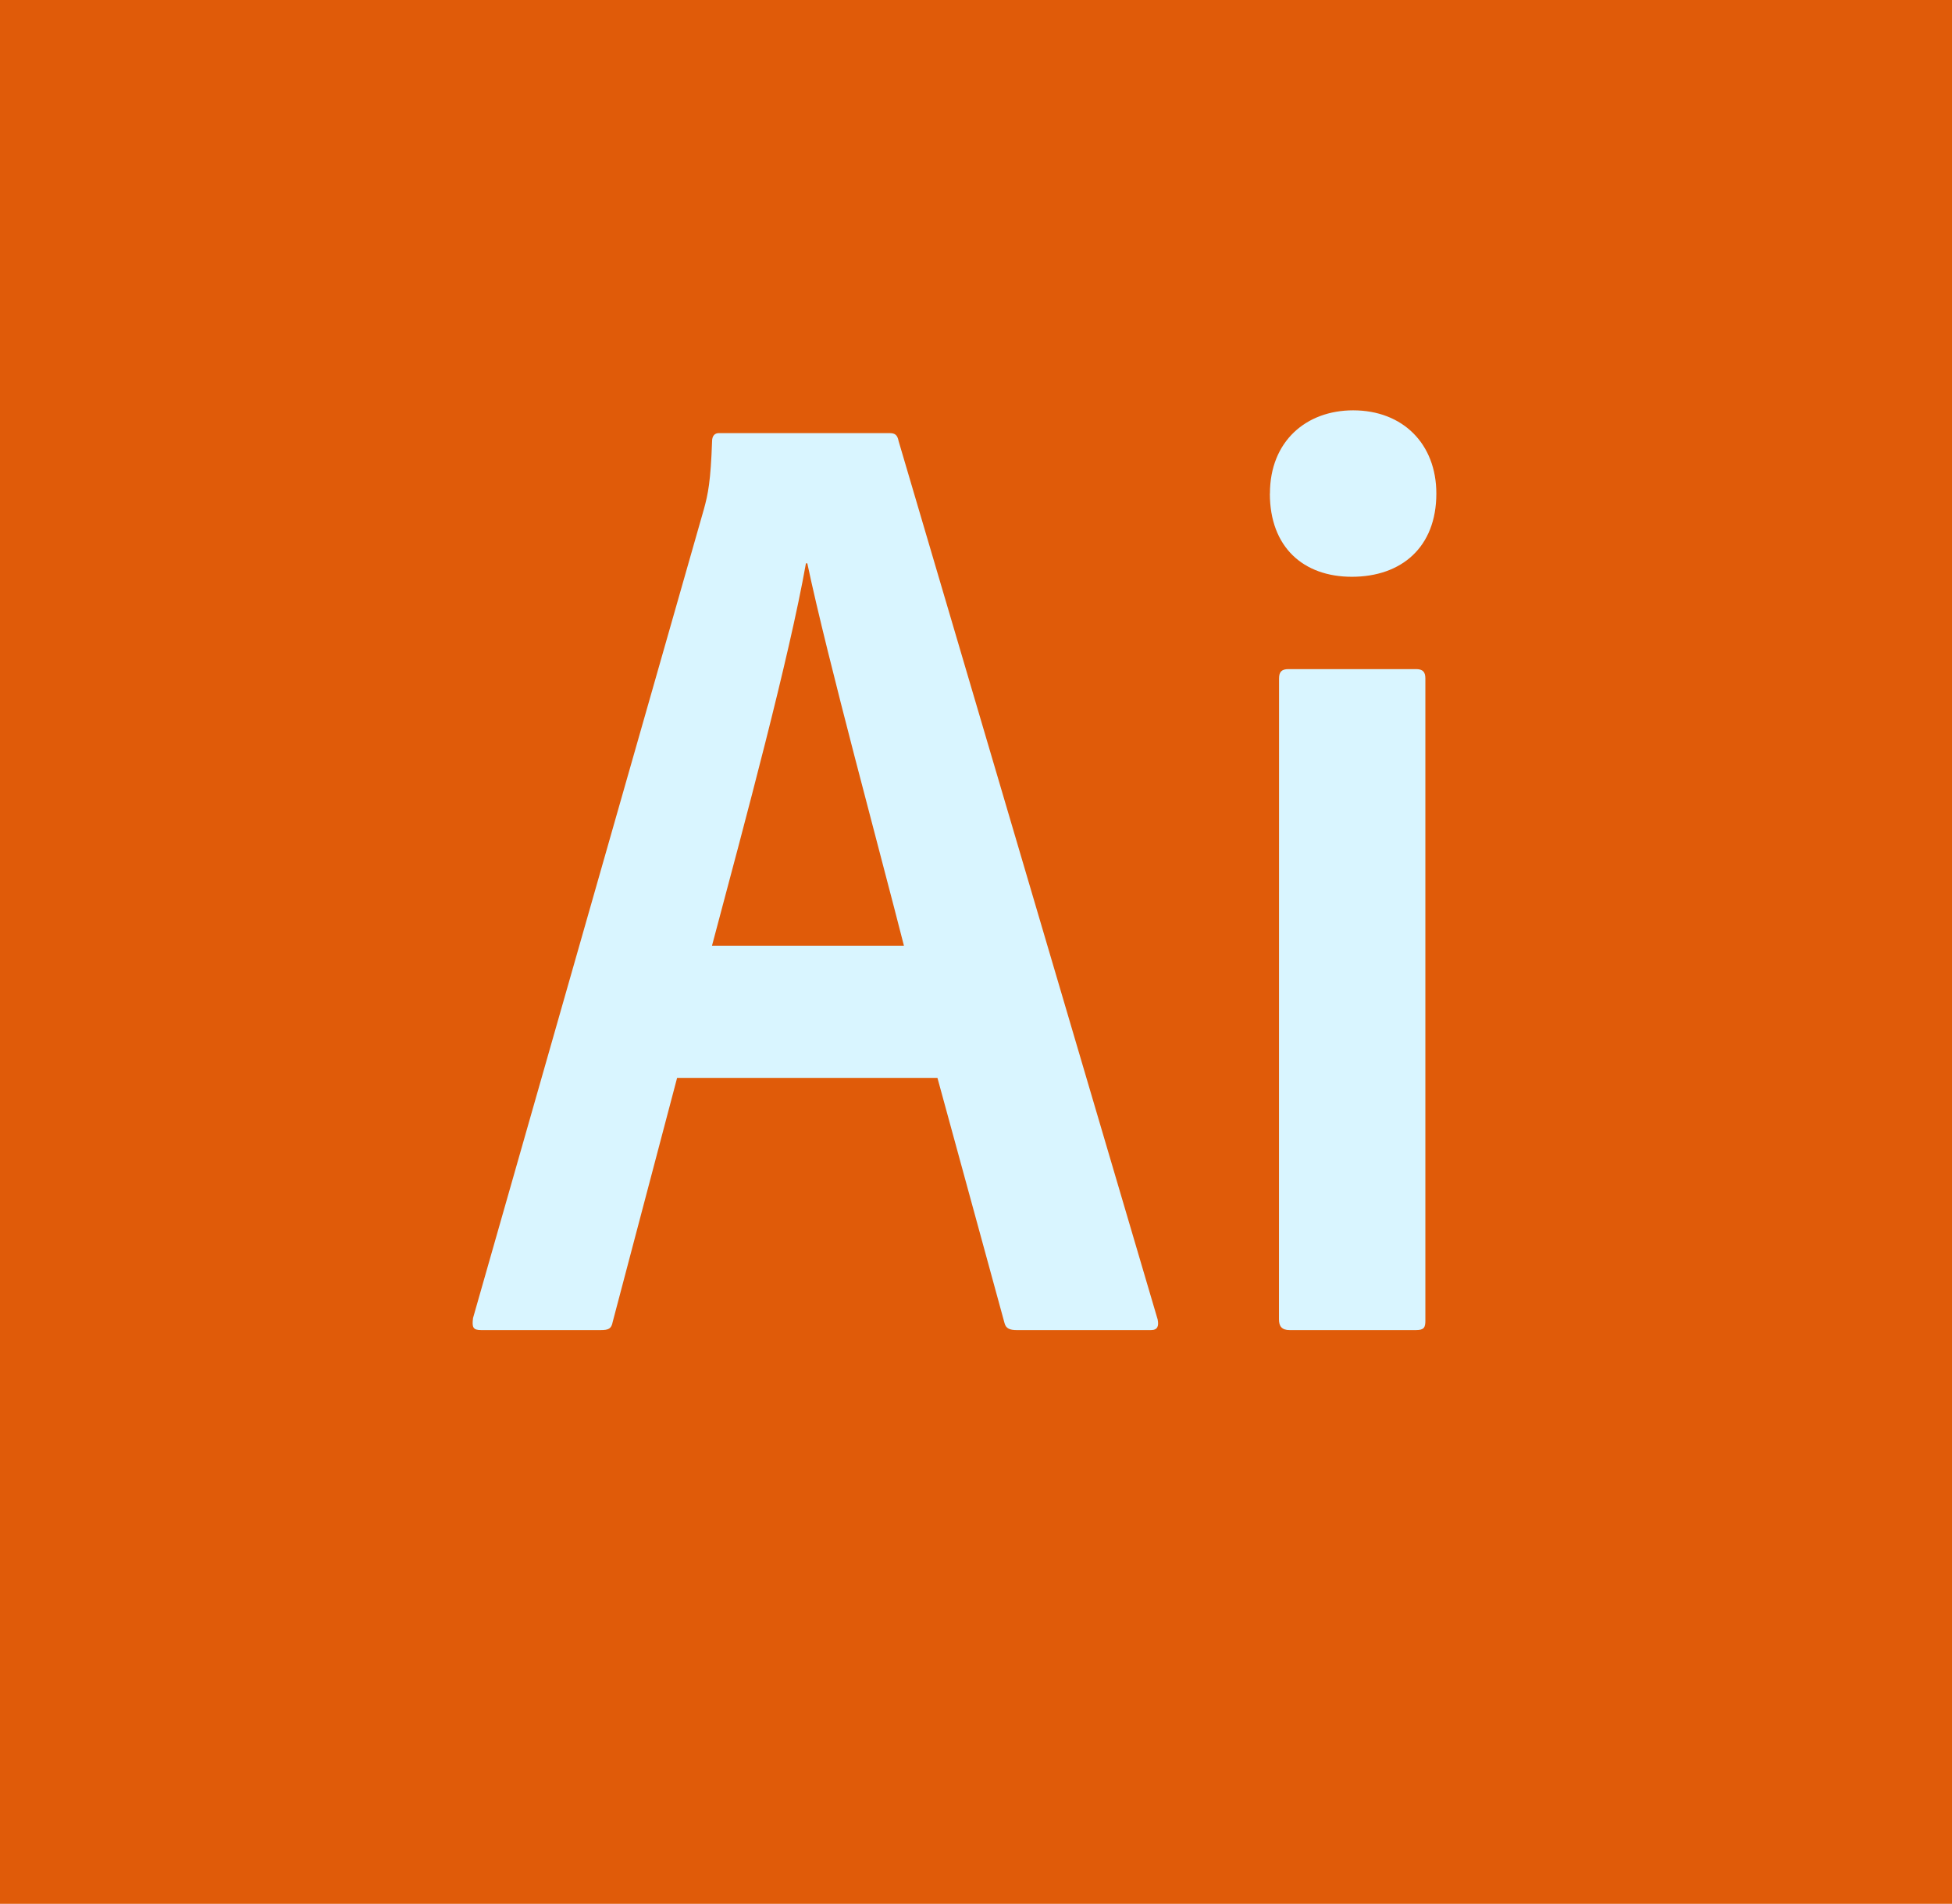 <svg xmlns="http://www.w3.org/2000/svg" viewBox="0 0 240 234">
    <rect width="100%" height="100%" style="fill: #e05b09"/>
    <path d="M0,0V234H240V0ZM10,10H230V224H10Z" style="fill: #e05b09" />
    <path
      d="M83.25,132.5l-7.92,30c-.16.83-.49,1-1.48,1H59.16c-1,0-1.15-.33-1-1.48L86.55,62.57c.5-1.82.83-3.38,1-8.33,0-.66.33-1,.83-1h20.95c.66,0,1,.16,1.16,1l31.84,107.94c.17.82,0,1.32-.82,1.32H125c-.83,0-1.32-.19-1.49-.85l-8.25-30.15Zm27.89-16.25c-2.81-11.06-9.41-35.29-11.88-47h-.17C97,81,91.67,100.74,87.54,116.25Zm45-55.58c0-6.43,4.46-10.23,10.23-10.23,6.11,0,10.23,4.13,10.23,10.23,0,6.6-4.29,10.23-10.39,10.23C160.26,70.9,156.13,67.27,156.13,60.67Zm1.12,22.73c0-.82.33-1.15,1.16-1.15H174.1c.82,0,1.15.33,1.15,1.15v78.94c0,.83-.16,1.16-1.15,1.16H158.57c-1,0-1.32-.5-1.32-1.32Z"
      fill="#D9F5FF"
    />
  </svg>